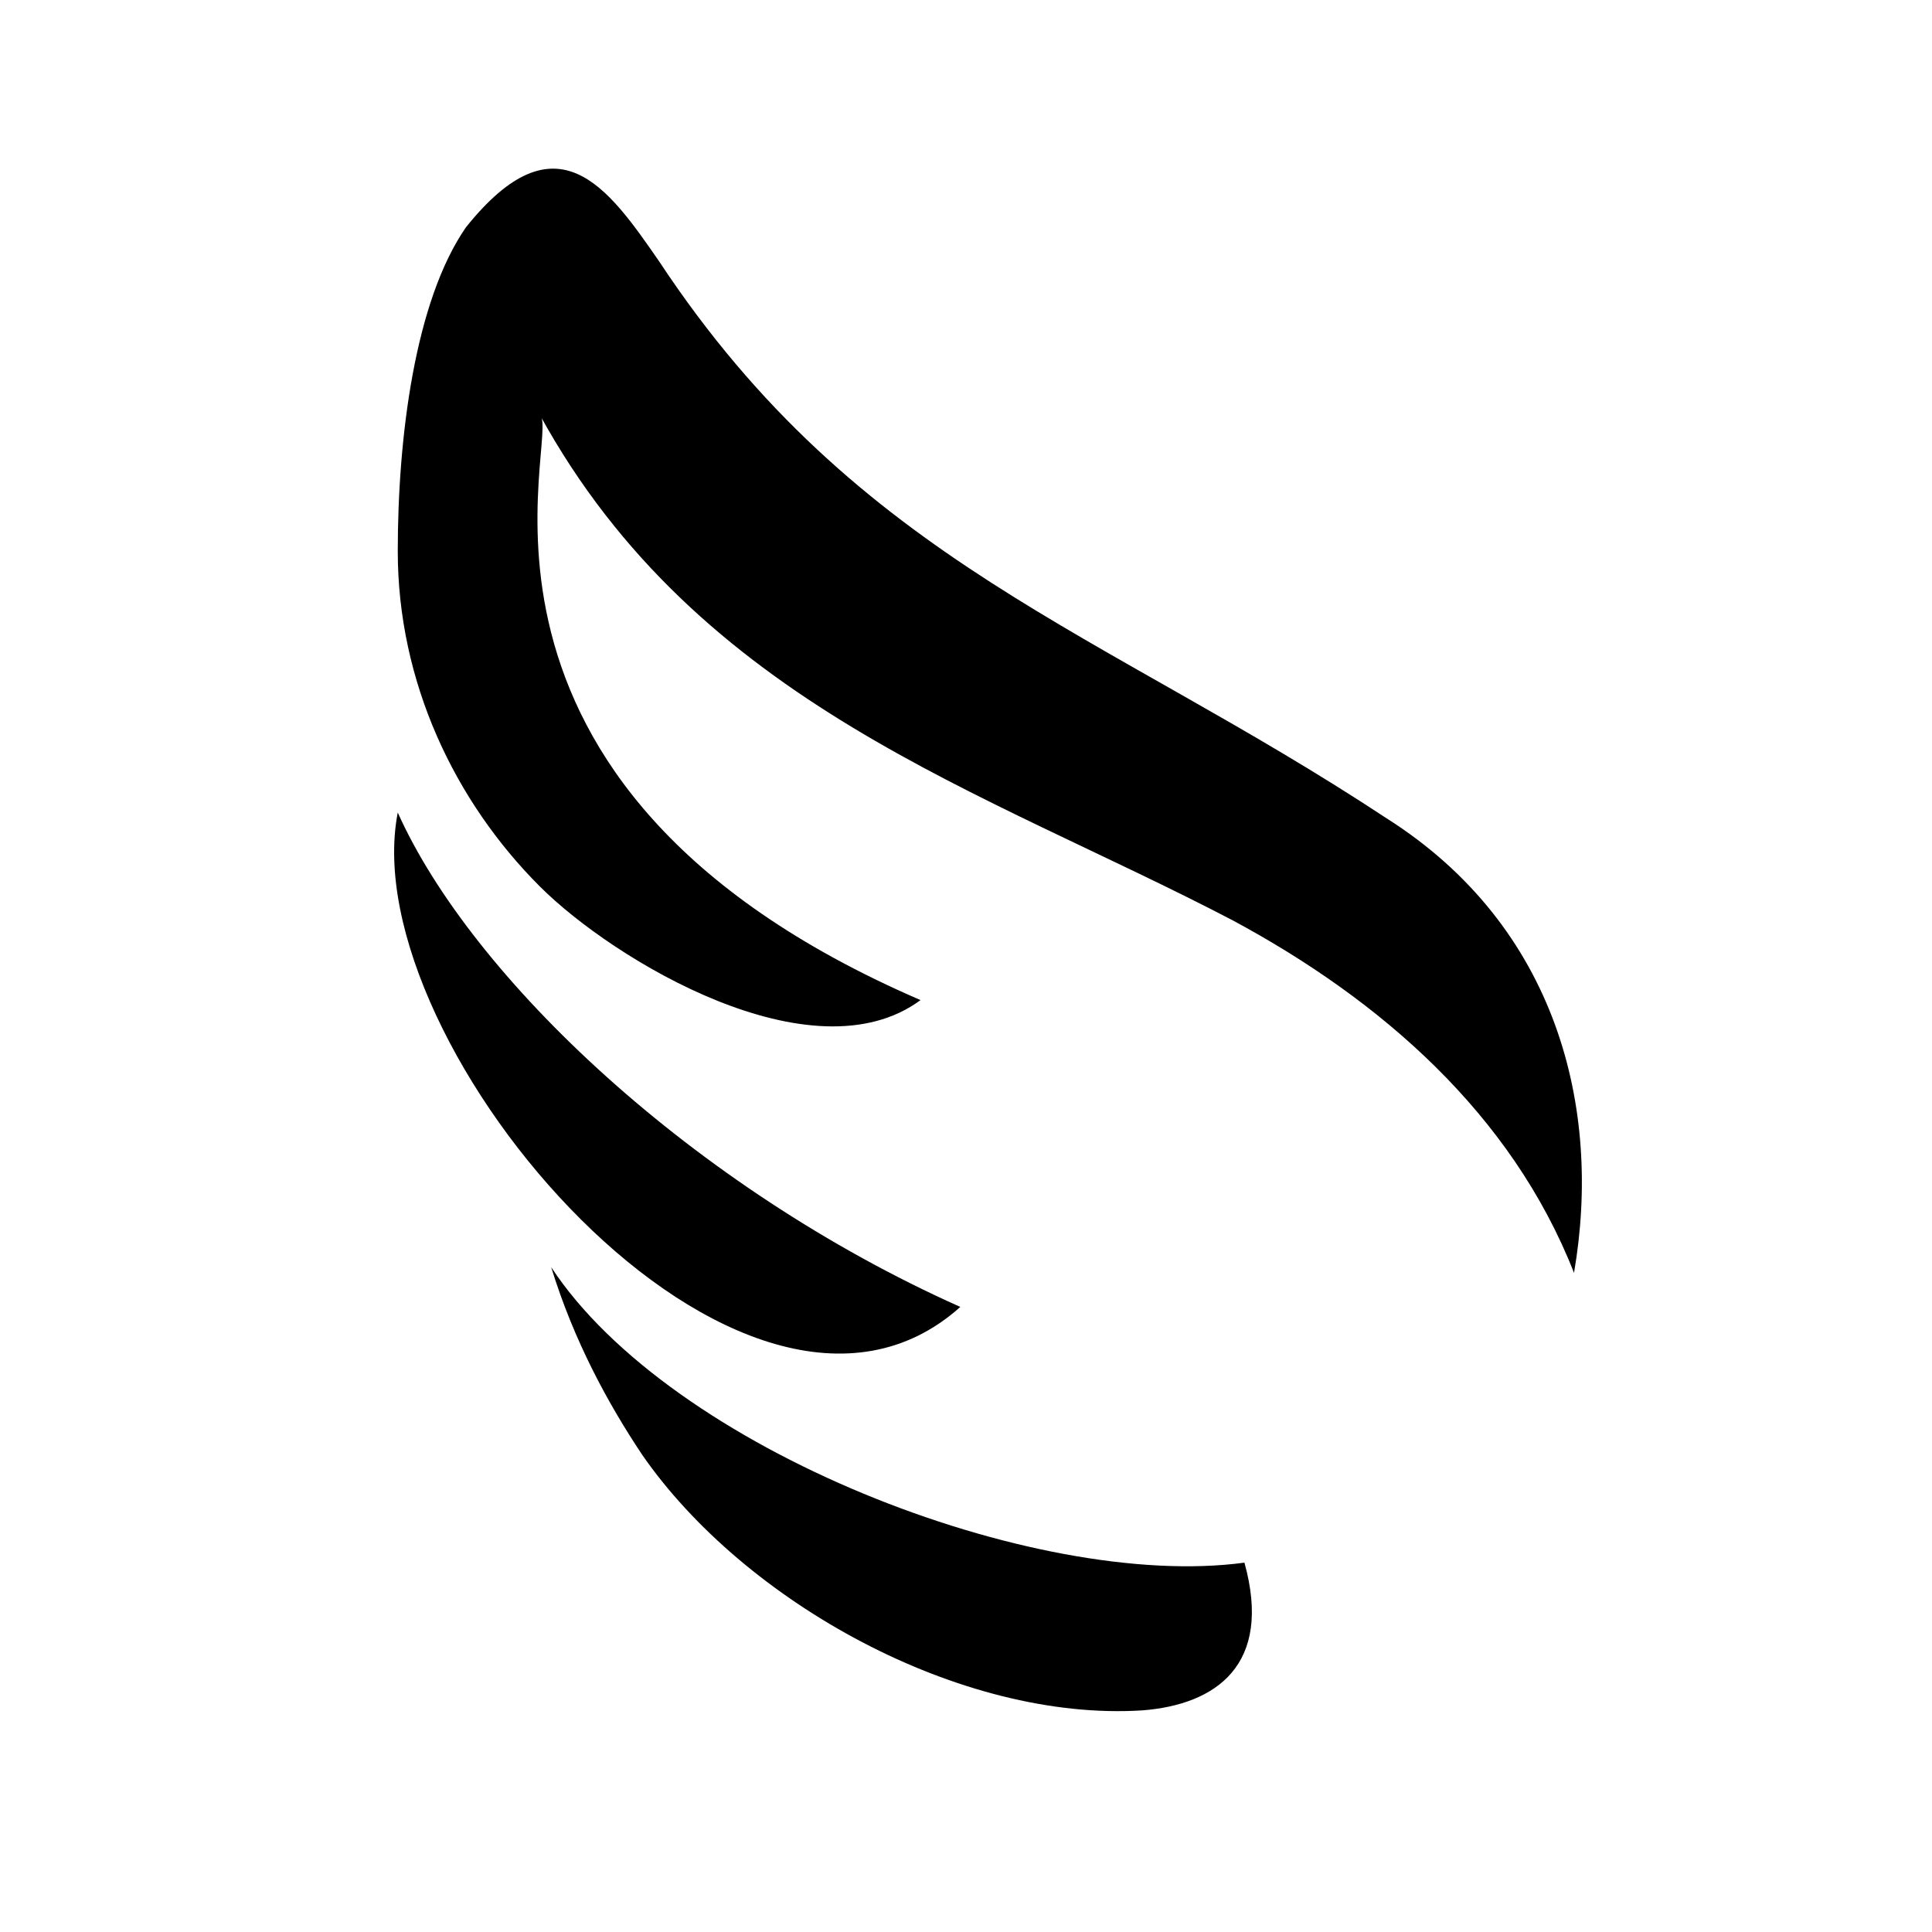 <?xml version="1.0" encoding="utf-8"?>
<!-- Generator: Adobe Illustrator 18.1.1, SVG Export Plug-In . SVG Version: 6.00 Build 0)  -->
<svg version="1.1" id="Layer_1" xmlns="http://www.w3.org/2000/svg" xmlns:xlink="http://www.w3.org/1999/xlink" x="0px" y="0px"
	 viewBox="0 0 34 34" enable-background="new 0 0 34 34" xml:space="preserve">
<g>
	<g>
		<path d="M9.7,22.3c0.4,1.3,1,2.4,1.6,3.3c1.8,2.6,5.6,4.7,8.8,4.5c1.3-0.1,2.3-0.8,1.8-2.6C18.2,28,11.8,25.5,9.7,22.3z"/>
		<path d="M7,14.3c-0.8,4.1,6.1,12.1,9.9,8.7C12.2,20.9,8.3,17.2,7,14.3z"/>
		<path d="M24.4,14.4c-5-3.3-9.3-4.5-12.8-9.8C10.7,3.3,9.8,2,8.2,4C7.3,5.3,7,7.7,7,9.7c0,2.3,1,4.4,2.5,5.9c1.3,1.3,4.8,3.4,6.7,2
			C7.4,13.8,9.9,7.6,9.5,7.3c2.8,5.1,7.8,6.6,12.2,8.9c2.6,1.4,4.9,3.4,6,6.2C28.2,19.5,27.4,16.3,24.4,14.4z"/>
	</g>
</g>
</svg>
